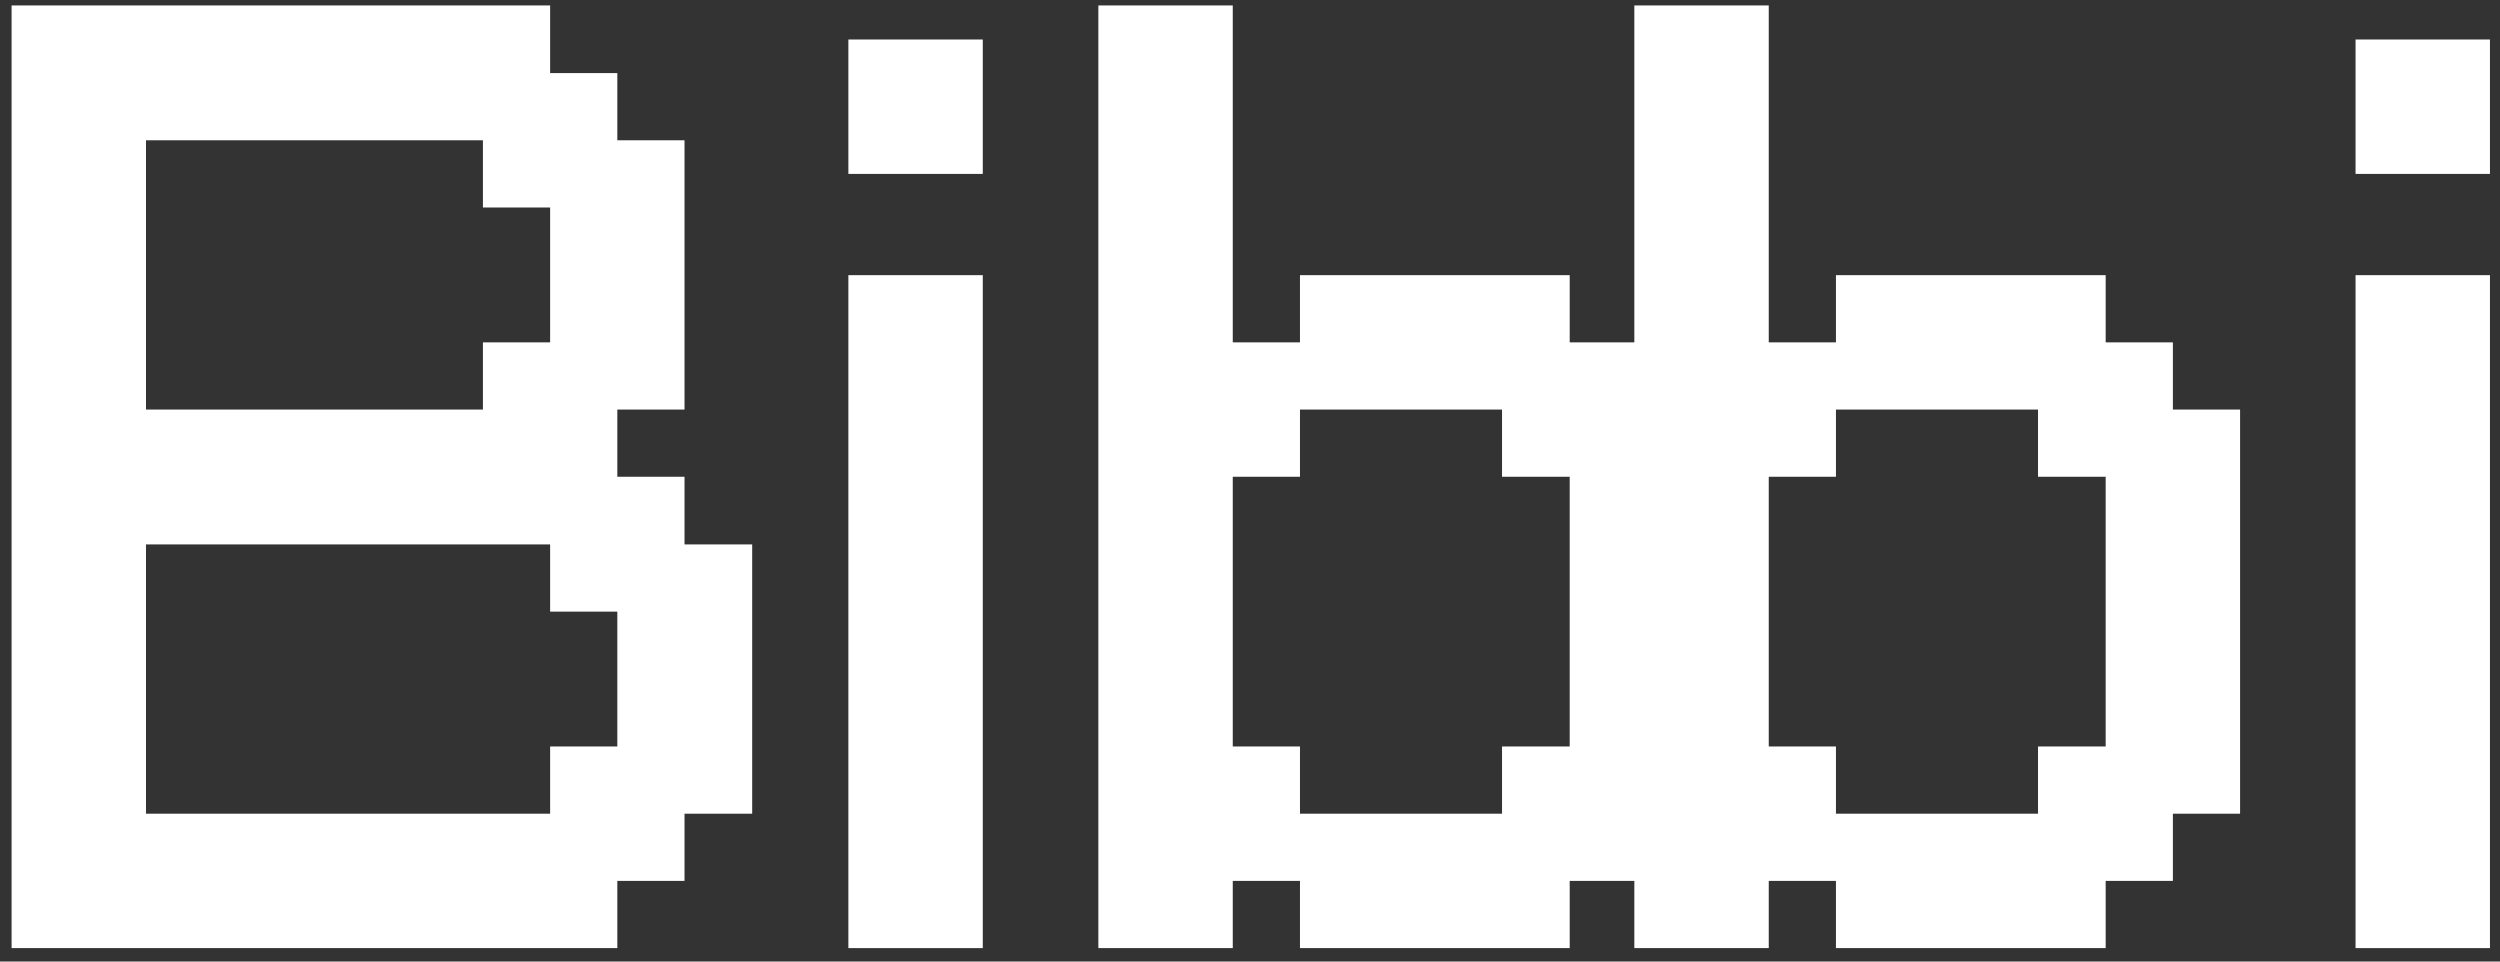 <svg width="182" height="70" viewBox="0 0 182 70" fill="none" xmlns="http://www.w3.org/2000/svg">
<rect x="0" y="0" width="182" height="70" fill="#333333" stroke="none"/>
<path d="M181.269 12.661H171.484V2.876H181.269V12.661ZM181.269 69.022H171.484V20.032H181.269V69.022Z" fill="white"/>
<path d="M128.765 69.021H118.98V0.396H128.765V24.924H133.657V20.032H153.293V24.924H158.186V29.816H163.078V59.237H158.186V64.129H153.293V69.021H133.657V64.129H128.765V69.021ZM133.657 59.237H148.368V54.344H153.293V34.708H148.368V29.816H133.657V34.708H128.765V54.344H133.657V59.237Z" fill="white"/>
<path d="M89.745 69.021H79.961V0.396H89.745V24.924H94.638V20.032H114.274V24.924H119.166V29.816H124.058V59.237H119.166V64.129H114.274V69.021H94.638V64.129H89.745V69.021ZM94.638 59.237H109.348V54.344H114.274V34.708H109.348V29.816H94.638V34.708H89.745V54.344H94.638V59.237Z" fill="white"/>
<path d="M71.546 12.661H61.762V2.876H71.546V12.661ZM71.546 69.022H61.762V20.032H71.546V69.022Z" fill="white"/>
<path d="M44.941 69.021H0.844V0.396H40.049V5.321H44.941V10.213H49.833V29.816H44.941V34.708H49.833V39.634H54.759V59.237H49.833V64.129H44.941V69.021ZM10.628 29.816H35.157V24.924H40.049V15.106H35.157V10.213H10.628V29.816ZM10.628 59.237H40.049V54.344H44.941V44.526H40.049V39.634H10.628V59.237Z" fill="white"/>
</svg>

